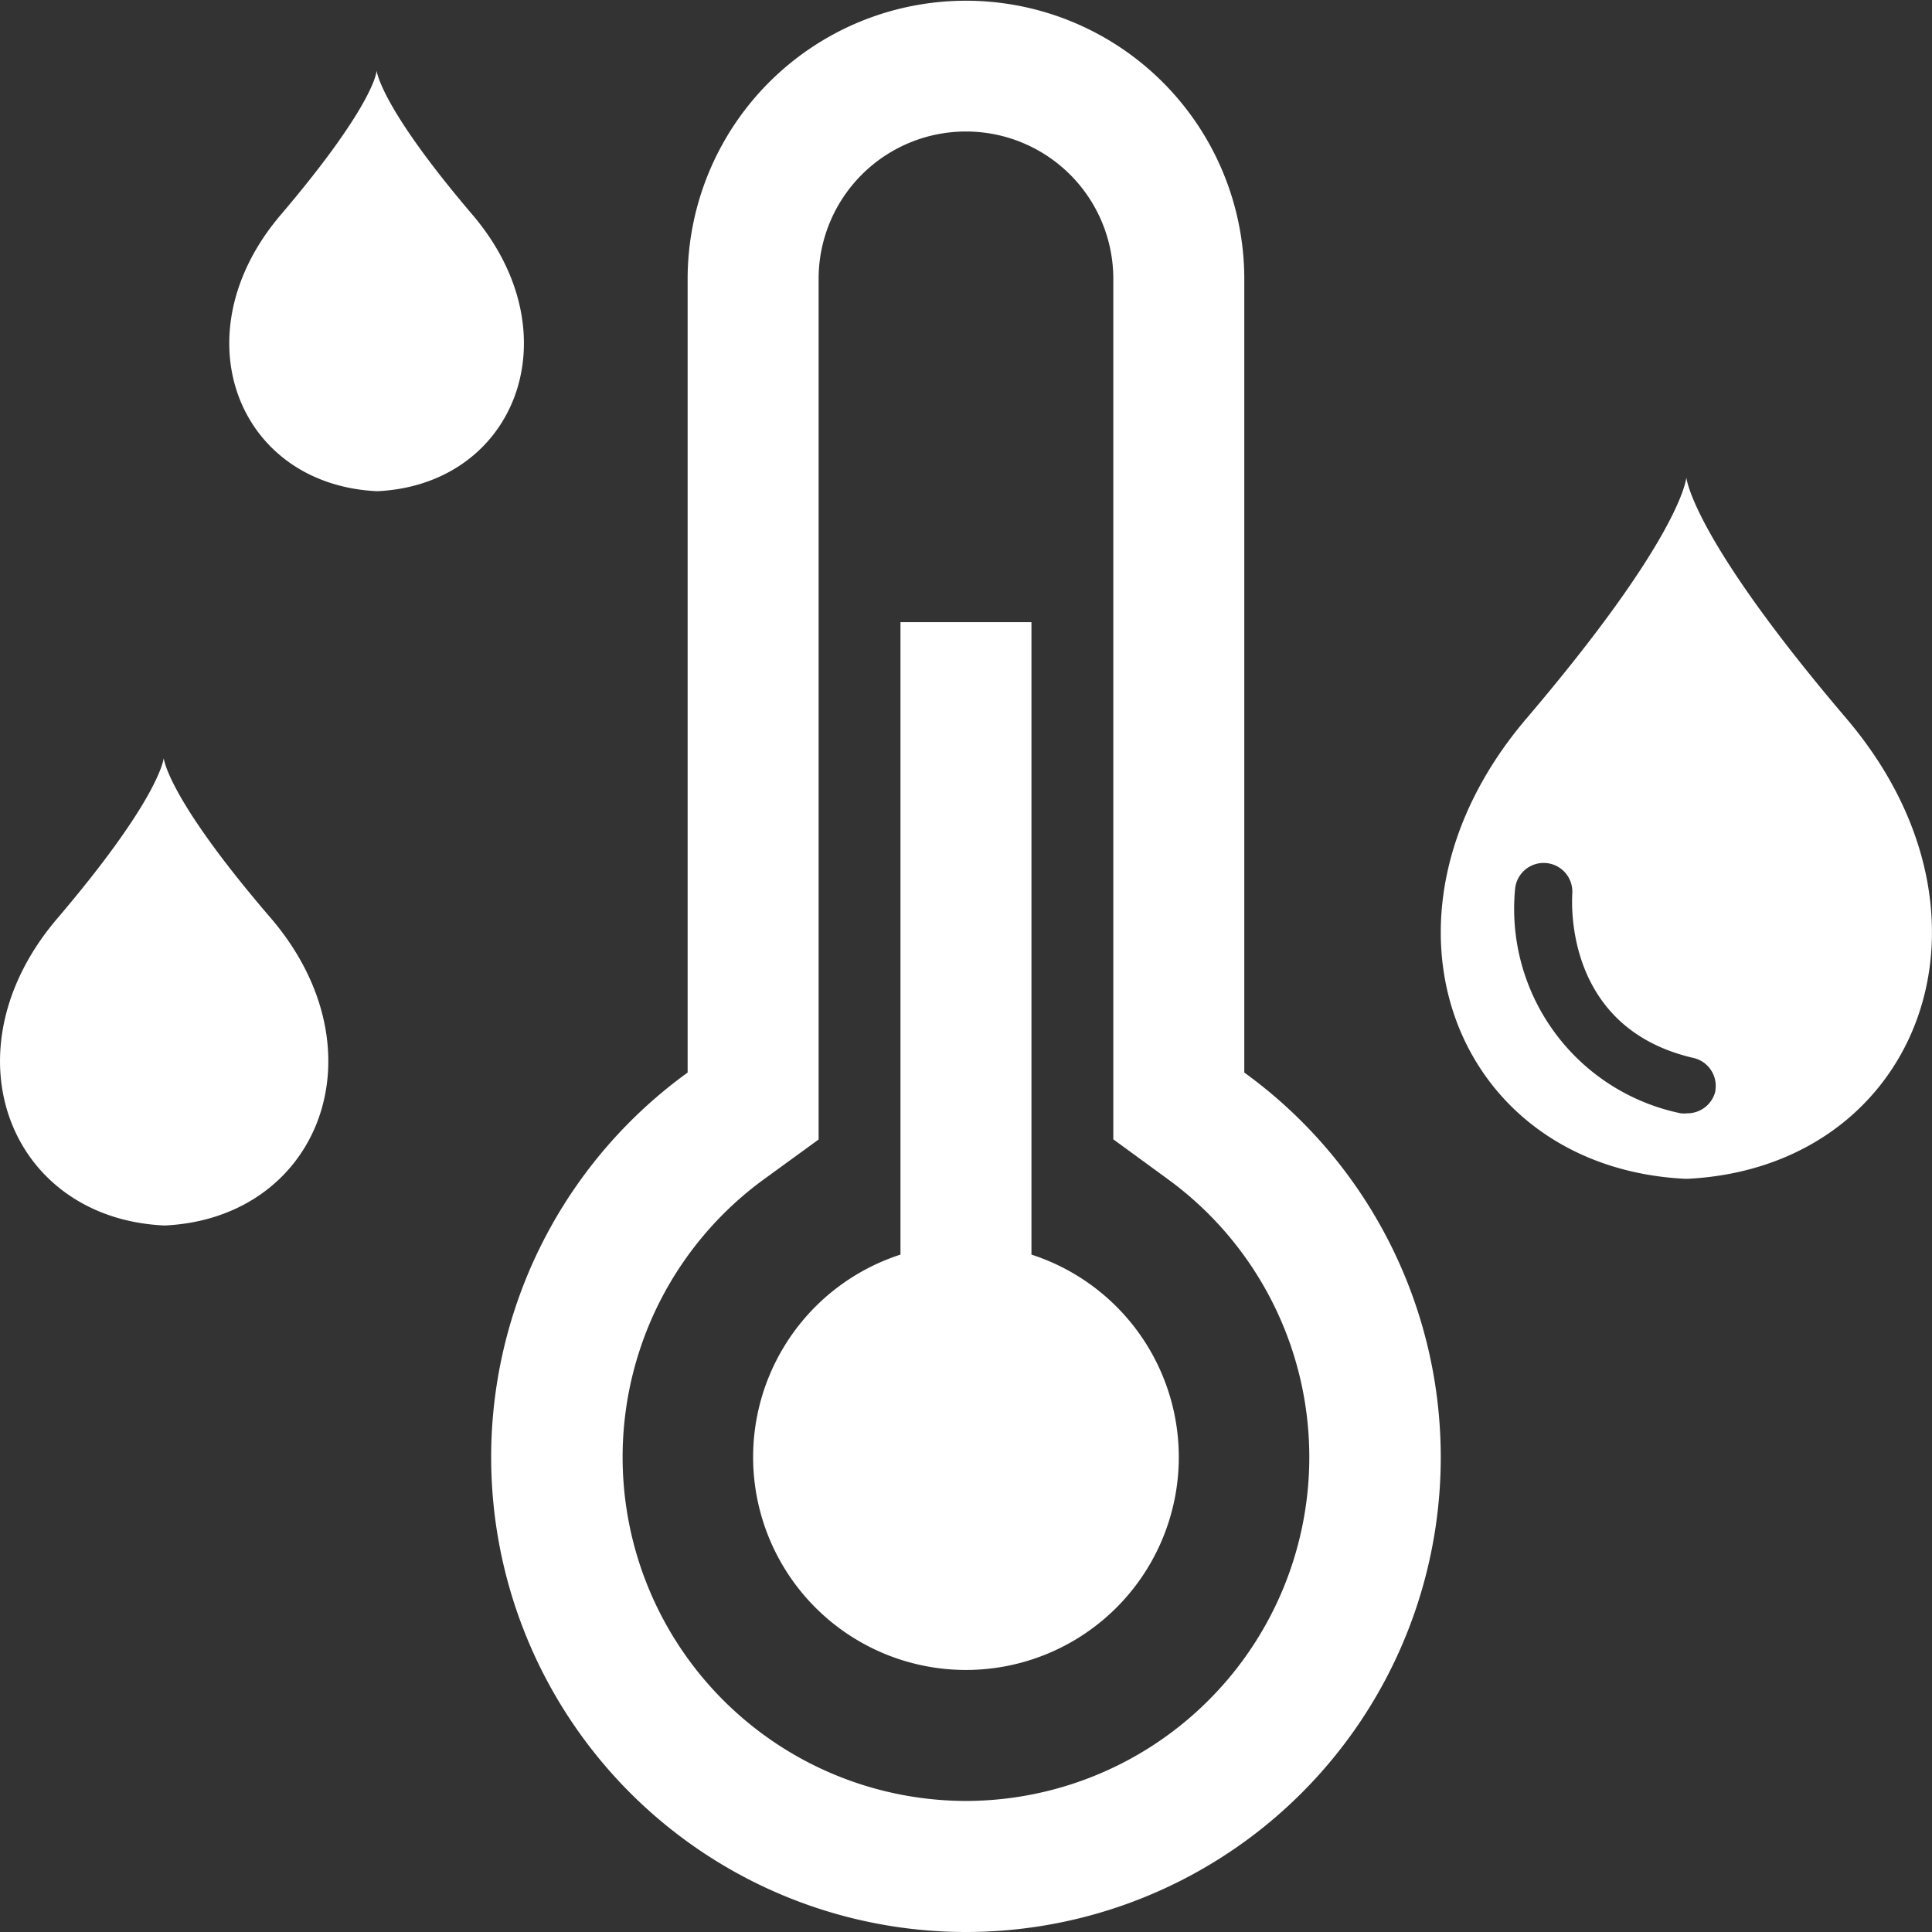<?xml version="1.0" standalone="no"?><!DOCTYPE svg PUBLIC "-//W3C//DTD SVG 1.1//EN" "http://www.w3.org/Graphics/SVG/1.1/DTD/svg11.dtd"><svg t="1736525874276" class="icon" viewBox="0 0 1024 1024" version="1.1" xmlns="http://www.w3.org/2000/svg" p-id="4748" xmlns:xlink="http://www.w3.org/1999/xlink" width="200" height="200"><rect x="0" y="0" width="1024" height="1024" fill="#333333" stroke="none"/><path d="M659.499 568.471V147.52a147.52 147.52 0 0 0-295.039 0v420.951a251.651 251.651 0 1 0 295.039 0zM511.98 954.538a182.23 182.23 0 0 1-106.735-329.75l28.636-20.826V147.52a78.099 78.099 0 0 1 156.197 0v456.356L618.714 624.789A182.23 182.23 0 0 1 511.98 954.538z" p-id="4749" fill="#ffffff"></path><path d="M546.69 664.966V329.75h-69.421v335.217a112.809 112.809 0 1 0 69.421 0zM978.662 380.861c-76.971-90.421-84.173-123.222-84.867-127.648-0.607 4.512-7.81 37.227-84.78 127.648-89.987 105.693-37.921 237.854 84.173 243.928h1.302c122.007-6.161 174.073-138.235 84.173-243.928z m-69.421 197.242a15.273 15.273 0 0 1-14.926 11.975 16.227 16.227 0 0 1-3.471 0 110.64 110.64 0 0 1-87.818-118.883 15.186 15.186 0 1 1 30.285 2.777c0 3.037-4.946 70.809 64.301 86.776a15.186 15.186 0 0 1 11.541 17.355zM250.523 113.937C204.271 59.702 200.019 40.004 199.585 37.401c0 2.69-4.686 22.301-50.851 76.537C94.76 177.371 125.912 256.684 199.585 260.329h0.781c72.805-3.731 104.045-82.958 50.157-146.391zM86.776 401.861c-0.434 2.95-5.207 24.818-56.491 85.041C-29.764 557.364 4.946 645.528 86.776 649.52h0.868c81.396-4.078 116.107-92.156 56.144-162.619-51.805-60.223-56.578-82.09-57.012-85.041z" p-id="4750" fill="#ffffff"></path></svg>
